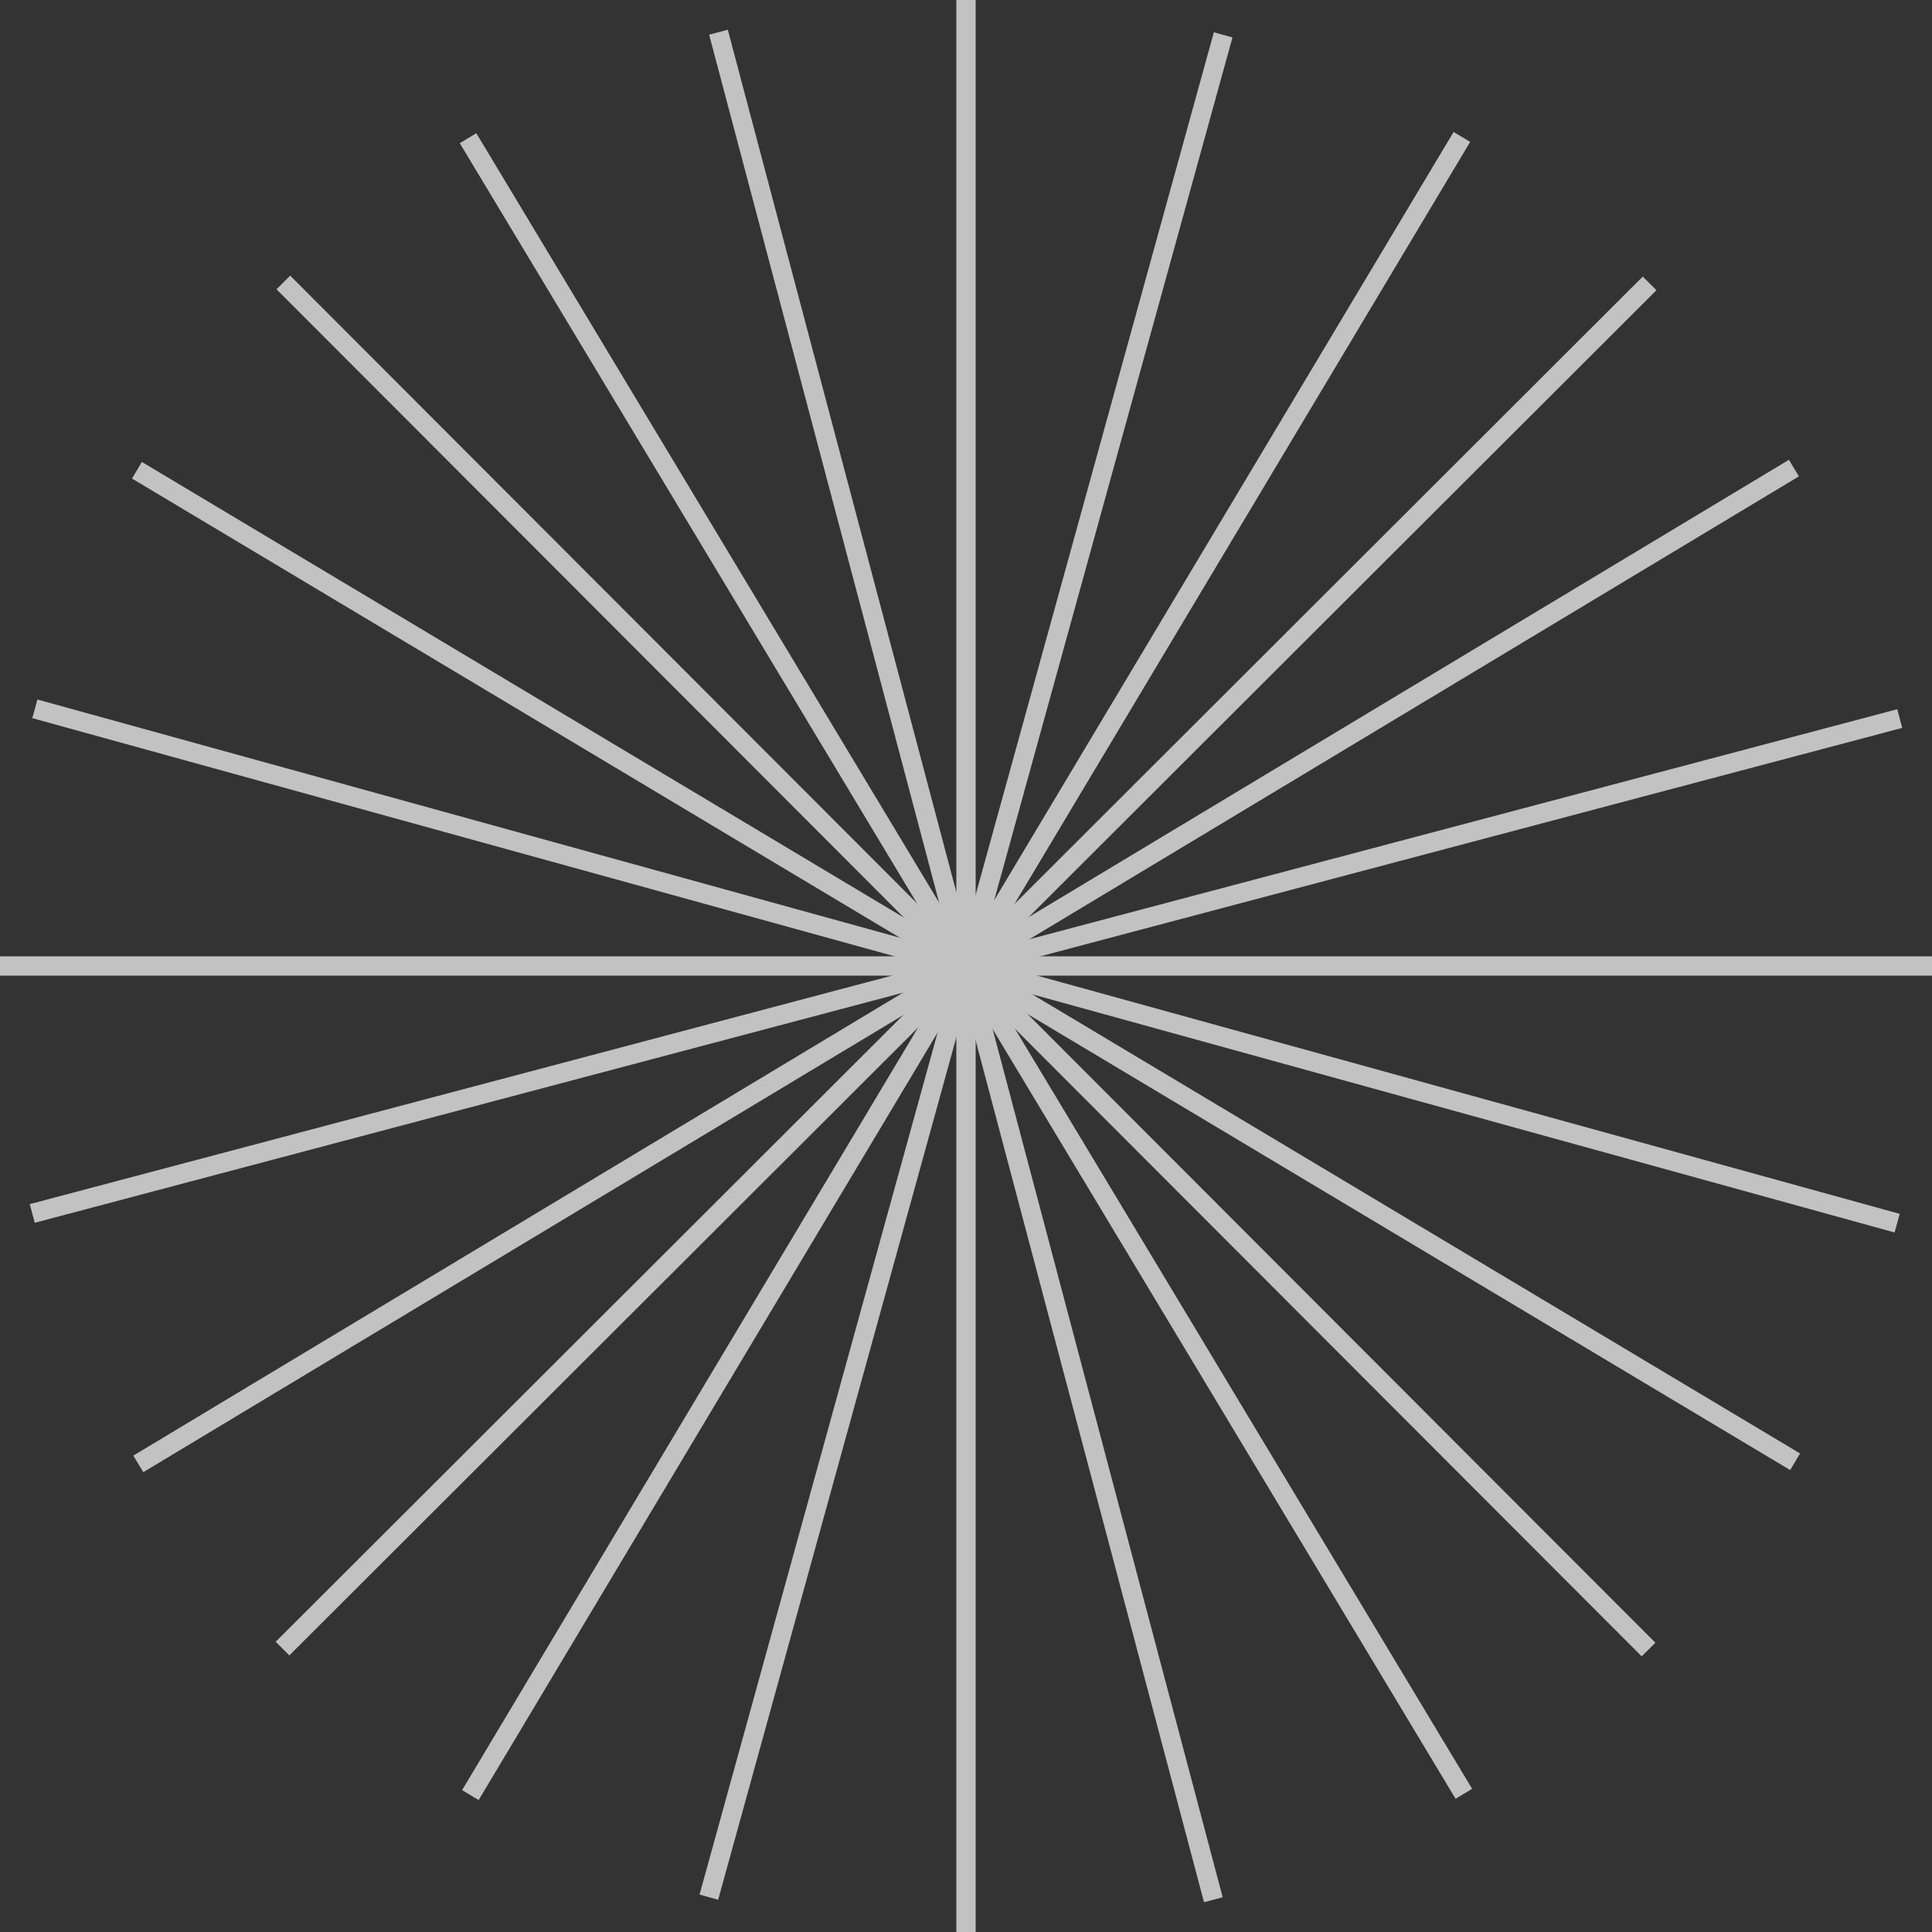 <svg width="100" height="100" viewBox="0 0 100 100" fill="none" xmlns="http://www.w3.org/2000/svg">
<rect x="0" y="0" width="100" height="100" fill="#333333" stroke="none"/>
<g clip-path="url(#clip0_207_75)">
<g opacity="0.7">
<path d="M50 0V100" stroke="white"/>
<path d="M100 49.999H0" stroke="white"/>
<path d="M37.188 1.667L62.803 98.331" stroke="white"/>
<path d="M98.331 37.192L1.669 62.808" stroke="white"/>
<path d="M63.311 1.804L36.69 98.197" stroke="white"/>
<path d="M98.196 63.311L1.804 36.689" stroke="white"/>
<path d="M75.667 7.087L24.347 92.913" stroke="white"/>
<path d="M92.915 75.66L7.088 24.34" stroke="white"/>
<path d="M85.383 14.669L14.623 85.331" stroke="white"/>
<path d="M85.328 85.38L14.666 14.62" stroke="white"/>
<path d="M92.853 24.228L7.159 75.771" stroke="white"/>
<path d="M75.769 92.847L24.226 7.153" stroke="white"/>
</g>
</g>
<defs>
<clipPath id="clip0_207_75">
<rect width="100" height="100" fill="white"/>
</clipPath>
</defs>
</svg>
